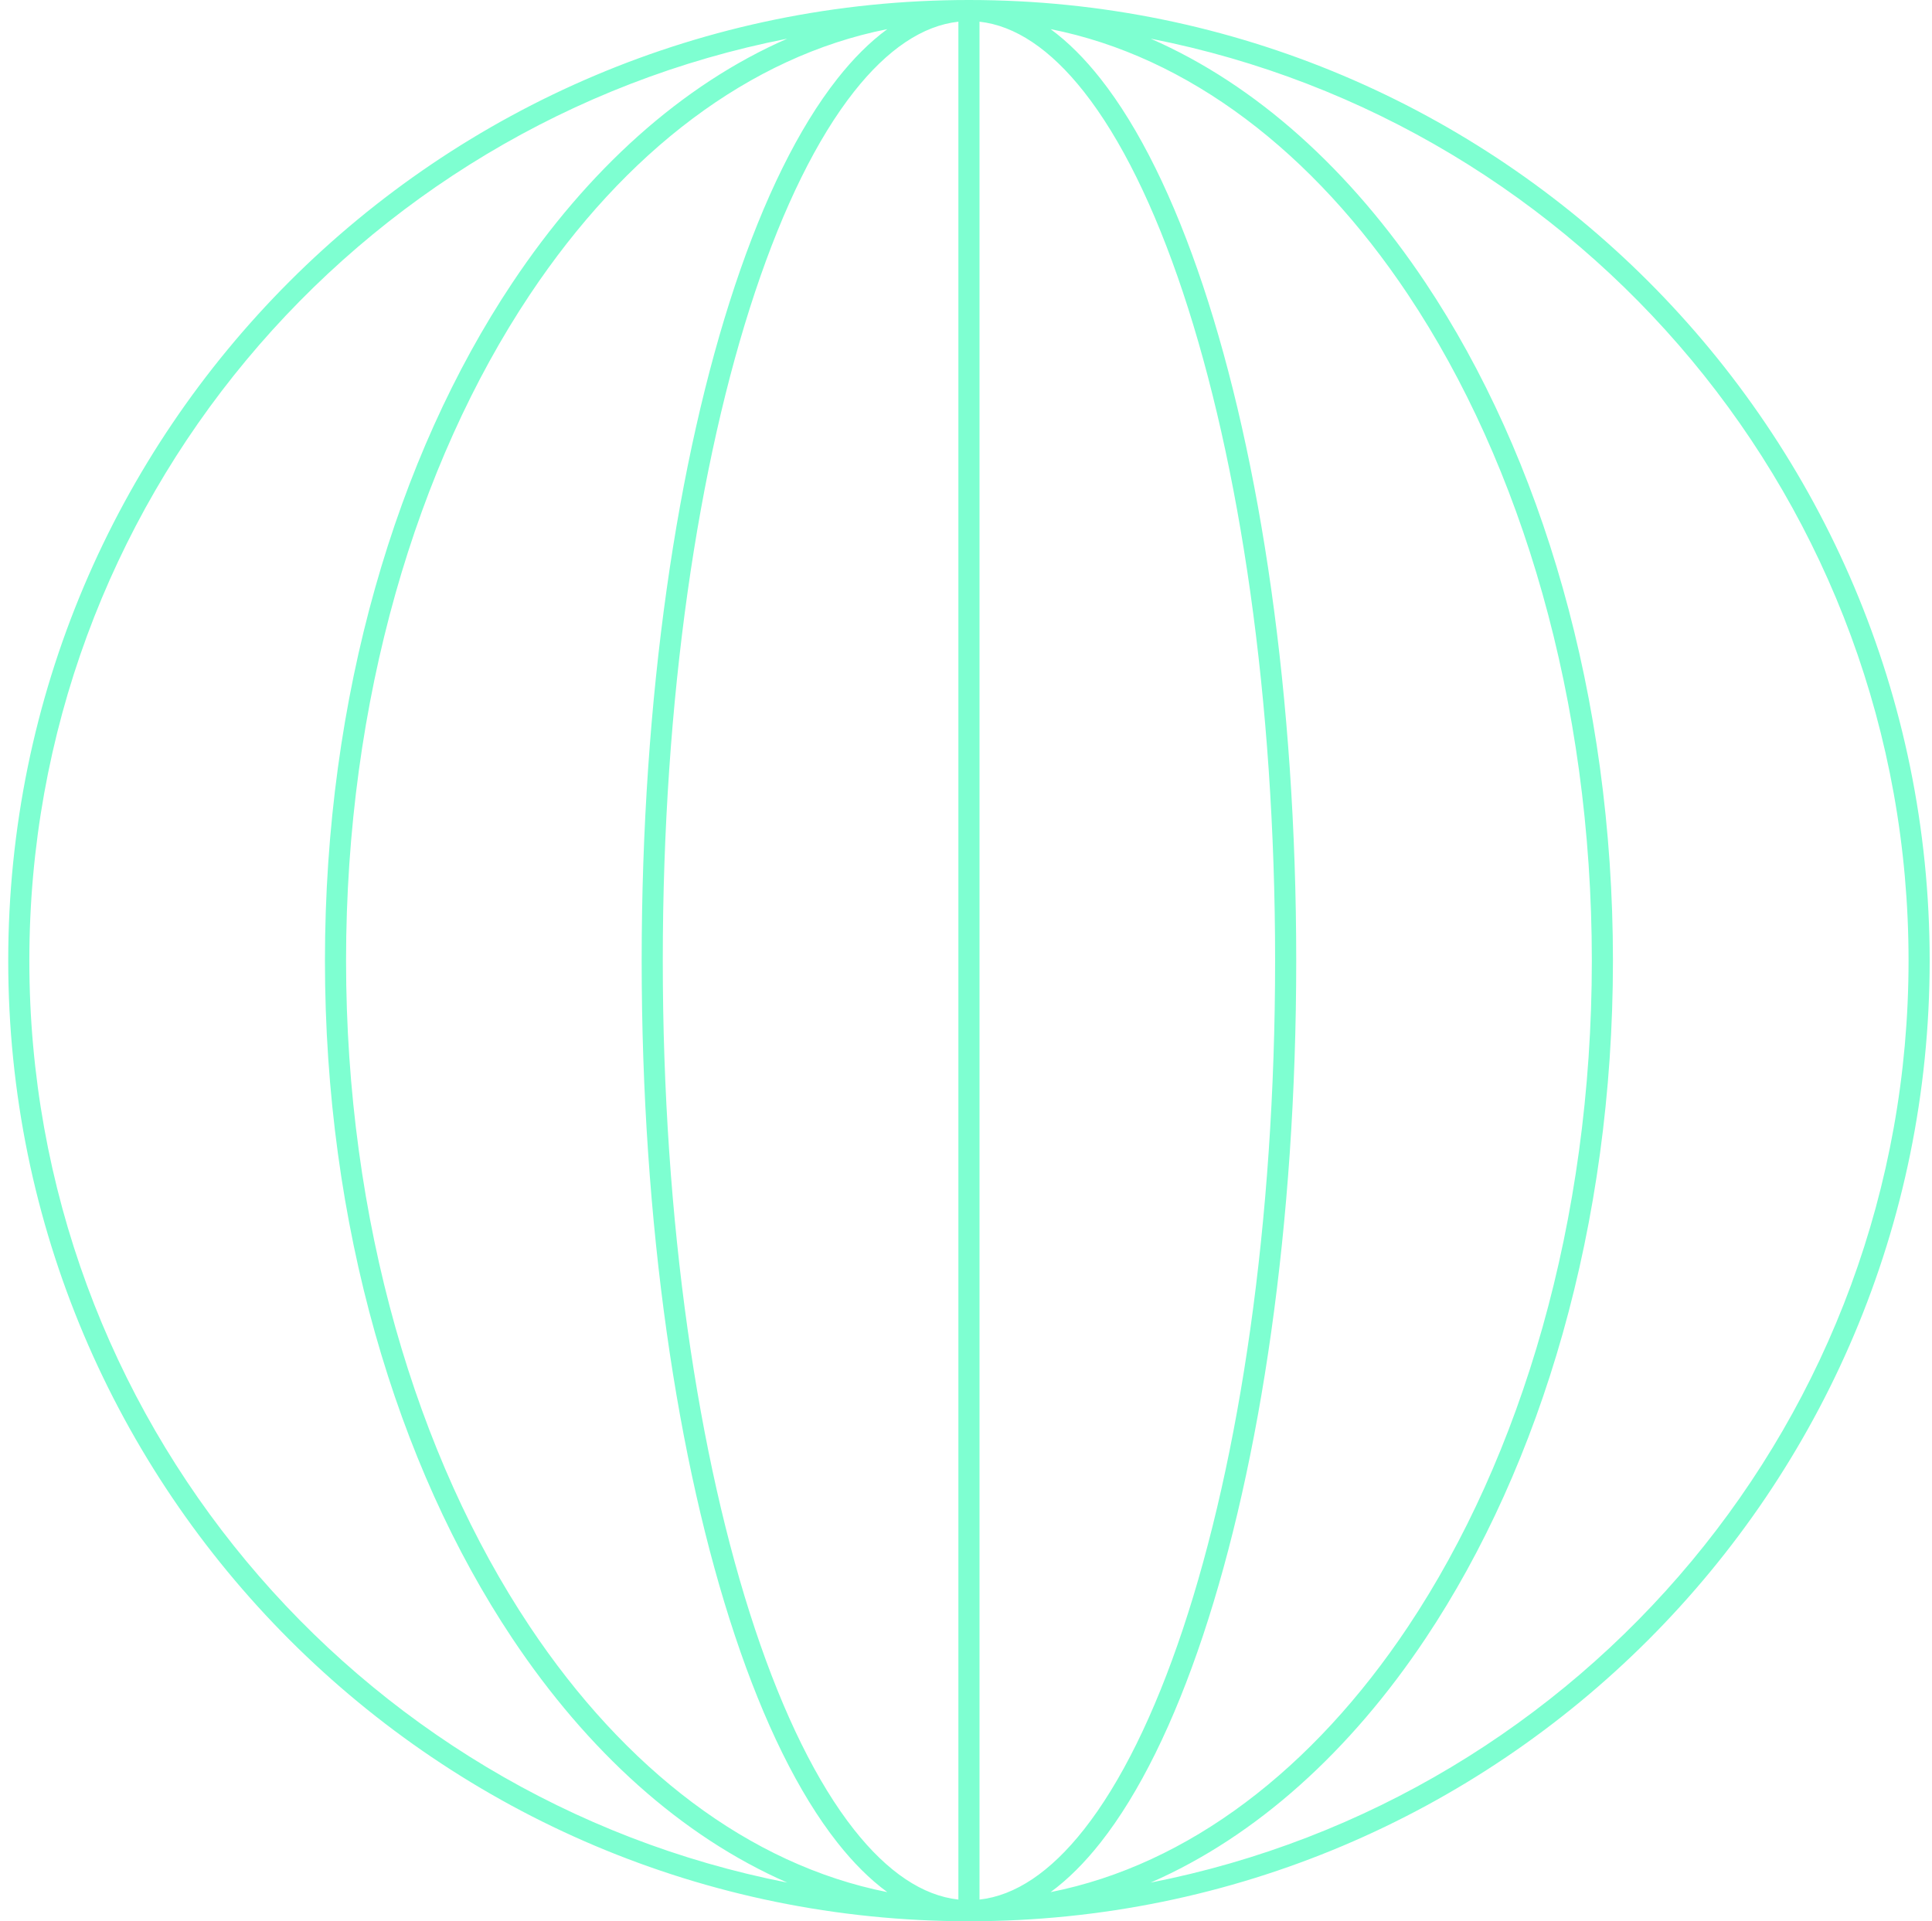 <svg width="183" height="182" viewBox="0 0 183 182" fill="none" xmlns="http://www.w3.org/2000/svg">
<path fill-rule="evenodd" clip-rule="evenodd" d="M92.779 179.945C96.146 179.577 99.487 177.349 102.671 173.308C106.162 168.879 109.349 162.409 112.044 154.323C117.43 138.164 120.779 115.775 120.779 91C120.779 66.225 117.43 43.837 112.044 27.677C109.349 19.591 106.162 13.121 102.671 8.692C99.487 4.651 96.146 2.423 92.779 2.055V179.945ZM90.779 179.945V2.055C87.412 2.423 84.072 4.651 80.887 8.692C77.397 13.121 74.21 19.591 71.515 27.677C66.128 43.837 62.779 66.225 62.779 91C62.779 115.775 66.128 138.164 71.515 154.323C74.21 162.409 77.397 168.879 80.887 173.308C84.072 177.349 87.412 179.577 90.779 179.945ZM91.779 0C41.521 0 0.779 40.742 0.779 91C0.779 141.258 41.521 182 91.779 182C142.037 182 182.779 141.258 182.779 91C182.779 40.742 142.037 0 91.779 0ZM50.185 27.915C59.18 14.422 70.973 5.35 84.046 2.76C82.389 3.974 80.81 5.559 79.317 7.454C75.629 12.133 72.351 18.843 69.617 27.044C64.146 43.458 60.779 66.07 60.779 91C60.779 115.93 64.146 138.542 69.617 154.956C72.351 163.157 75.629 169.867 79.317 174.546C80.81 176.441 82.389 178.026 84.046 179.24C70.973 176.65 59.18 167.578 50.185 154.085C39.451 137.984 32.779 115.683 32.779 91C32.779 66.317 39.451 44.016 50.185 27.915ZM133.374 154.085C124.378 167.578 112.586 176.65 99.513 179.24C101.169 178.026 102.749 176.441 104.242 174.546C107.93 169.867 111.207 163.157 113.941 154.956C119.412 138.542 122.779 115.93 122.779 91C122.779 66.07 119.412 43.458 113.941 27.044C111.207 18.843 107.93 12.133 104.242 7.454C102.749 5.559 101.169 3.974 99.513 2.76C112.586 5.35 124.378 14.422 133.374 27.915C144.108 44.016 150.779 66.317 150.779 91C150.779 115.683 144.108 137.984 133.374 154.085ZM74.569 178.337C64.548 173.958 55.632 165.862 48.521 155.194C37.539 138.722 30.779 116.023 30.779 91C30.779 65.977 37.539 43.278 48.521 26.806C55.632 16.138 64.548 8.042 74.569 3.663C33.652 11.68 2.779 47.734 2.779 91C2.779 134.266 33.652 170.32 74.569 178.337ZM108.99 178.337C149.907 170.32 180.779 134.266 180.779 91C180.779 47.734 149.907 11.68 108.99 3.663C119.011 8.042 127.926 16.138 135.038 26.806C146.019 43.278 152.779 65.977 152.779 91C152.779 116.023 146.019 138.722 135.038 155.194C127.926 165.862 119.011 173.958 108.99 178.337Z" fill="#7EFFD1"/>
</svg>
